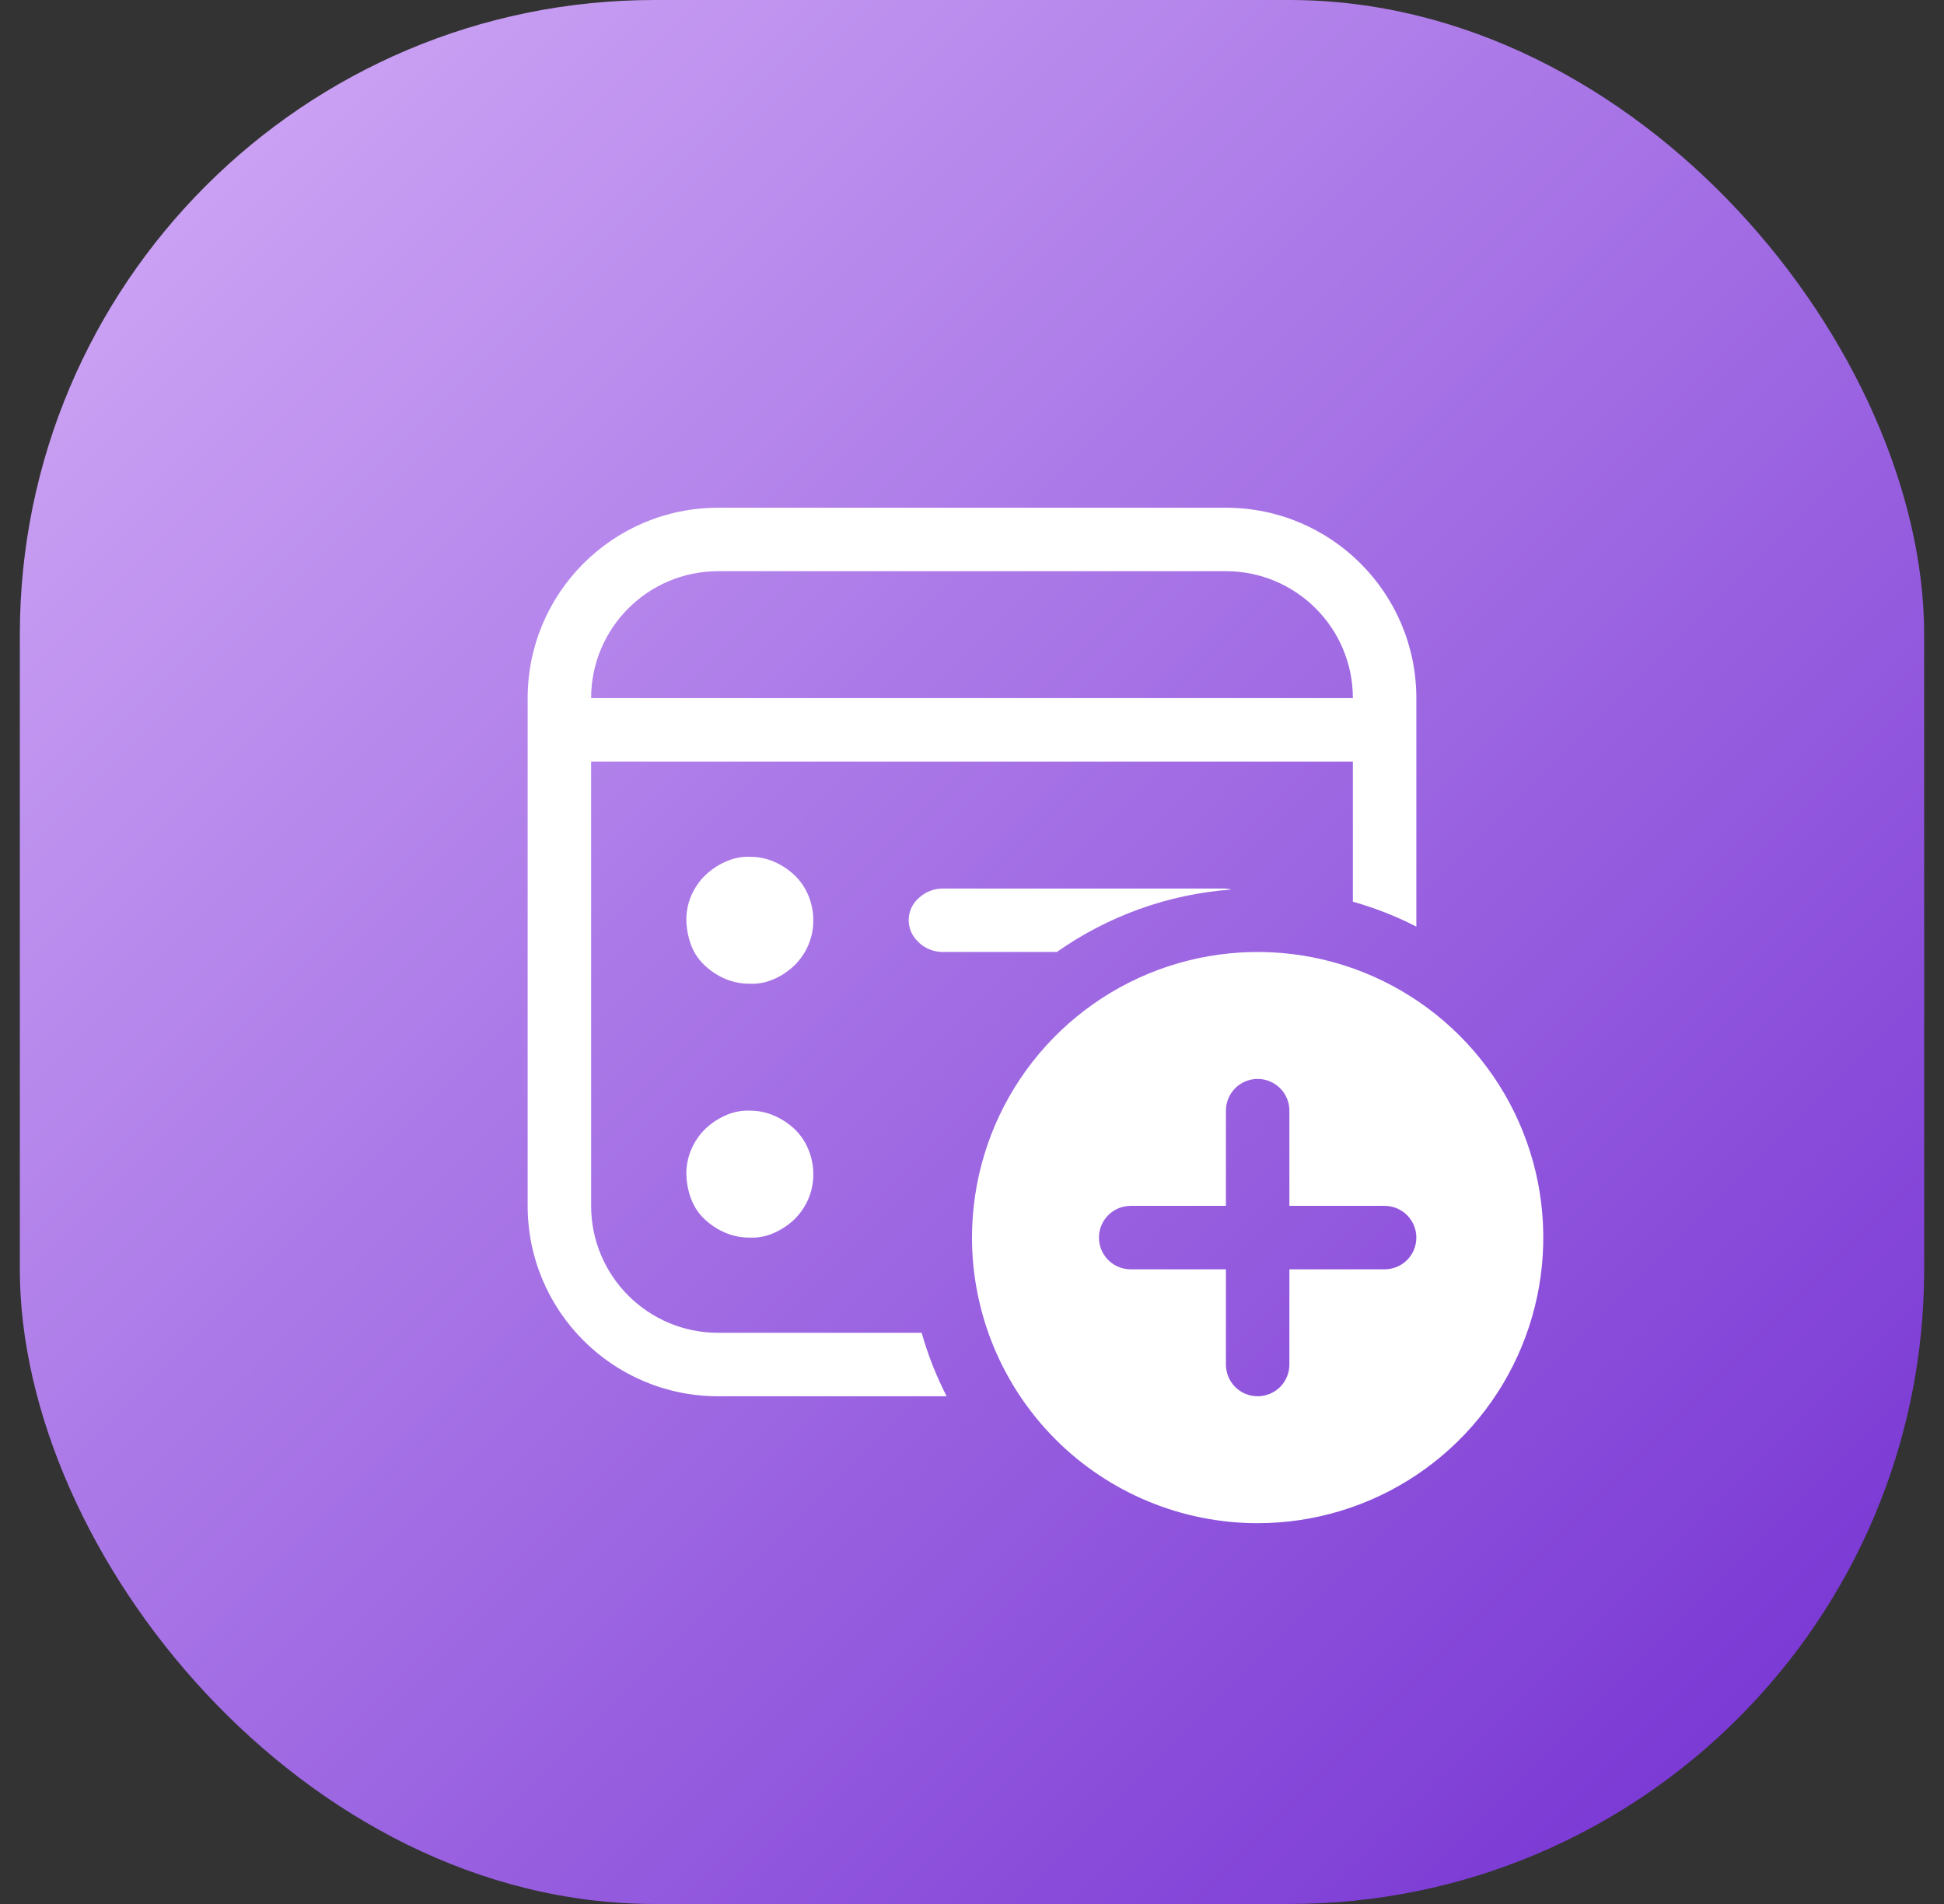 <svg width="49" height="48" viewBox="0 0 49 48" fill="none" xmlns="http://www.w3.org/2000/svg">
<rect x="0" y="0" width="49" height="48" fill="#333333" stroke="none"/>
<rect x="0.5" width="48" height="48" rx="16" fill="url(#paint0_linear_33550_8760)"/>
<path d="M18.1 12.8C15.449 12.8 13.3 14.949 13.3 17.6V30.4C13.3 33.051 15.449 35.2 18.1 35.2H23.86C23.6 34.693 23.389 34.158 23.231 33.6H18.1C16.333 33.6 14.9 32.167 14.9 30.4V19.2H34.1V22.731C34.658 22.889 35.193 23.1 35.7 23.36V17.6C35.7 14.949 33.551 12.8 30.9 12.8H18.1ZM14.9 17.6C14.9 15.833 16.333 14.4 18.1 14.4H30.9C32.667 14.4 34.1 15.833 34.1 17.6L14.9 17.6ZM31.036 22.425C30.966 22.408 30.893 22.399 30.82 22.4H23.78C23.551 22.396 23.329 22.481 23.161 22.637C23.08 22.706 23.016 22.792 22.971 22.889C22.927 22.985 22.904 23.091 22.904 23.197C22.904 23.303 22.927 23.408 22.971 23.505C23.016 23.602 23.08 23.688 23.161 23.757V23.763C23.329 23.919 23.551 24.004 23.78 24H26.639C27.901 23.112 29.406 22.546 31.036 22.425ZM17.425 22.576C17.34 22.773 17.298 22.985 17.3 23.2C17.305 23.419 17.347 23.635 17.425 23.84C17.498 24.029 17.614 24.199 17.762 24.337C17.912 24.479 18.085 24.593 18.274 24.675C18.472 24.759 18.685 24.802 18.9 24.8C19.116 24.81 19.33 24.767 19.526 24.675C19.716 24.59 19.889 24.471 20.038 24.325C20.181 24.181 20.295 24.012 20.375 23.826C20.459 23.628 20.502 23.415 20.5 23.2C20.5 22.986 20.458 22.773 20.375 22.576C20.296 22.382 20.177 22.207 20.025 22.062C19.875 21.922 19.701 21.807 19.513 21.725C19.319 21.641 19.111 21.599 18.9 21.6C18.684 21.593 18.47 21.638 18.274 21.73C18.085 21.816 17.911 21.934 17.762 22.08C17.62 22.223 17.506 22.391 17.425 22.576ZM17.3 29.6C17.298 29.386 17.34 29.173 17.425 28.976C17.505 28.789 17.619 28.619 17.762 28.475C17.911 28.329 18.084 28.211 18.274 28.126C18.47 28.035 18.684 27.991 18.9 28C19.111 27.998 19.32 28.042 19.513 28.126C19.702 28.208 19.875 28.321 20.025 28.462C20.177 28.607 20.296 28.782 20.375 28.976C20.458 29.174 20.5 29.386 20.5 29.6C20.502 29.815 20.459 30.028 20.375 30.226C20.295 30.412 20.18 30.582 20.038 30.726C19.889 30.872 19.715 30.99 19.526 31.075C19.33 31.167 19.116 31.21 18.9 31.2C18.685 31.202 18.472 31.16 18.274 31.075C18.085 30.993 17.912 30.879 17.762 30.738C17.614 30.599 17.498 30.428 17.425 30.238C17.347 30.034 17.305 29.818 17.3 29.6ZM35.7 37.187C34.516 37.978 33.124 38.4 31.7 38.4C29.79 38.4 27.959 37.641 26.609 36.291C25.259 34.941 24.5 33.109 24.5 31.2C24.5 29.776 24.922 28.384 25.713 27.2C26.505 26.016 27.629 25.093 28.945 24.548C30.26 24.003 31.708 23.86 33.105 24.138C34.501 24.416 35.784 25.102 36.791 26.109C37.798 27.116 38.484 28.399 38.762 29.795C39.039 31.192 38.897 32.64 38.352 33.955C37.807 35.271 36.884 36.395 35.7 37.187ZM32.266 27.434C32.116 27.284 31.912 27.2 31.7 27.2C31.488 27.2 31.284 27.284 31.134 27.434C30.984 27.584 30.9 27.788 30.9 28V30.4H28.5C28.288 30.4 28.084 30.484 27.934 30.634C27.784 30.784 27.7 30.988 27.7 31.2C27.7 31.412 27.784 31.616 27.934 31.766C28.084 31.916 28.288 32 28.5 32H30.9V34.4C30.9 34.612 30.984 34.816 31.134 34.966C31.284 35.116 31.488 35.2 31.7 35.2C31.912 35.2 32.116 35.116 32.266 34.966C32.416 34.816 32.5 34.612 32.5 34.4V32H34.9C35.112 32 35.316 31.916 35.466 31.766C35.616 31.616 35.7 31.412 35.7 31.2C35.7 30.988 35.616 30.784 35.466 30.634C35.316 30.484 35.112 30.4 34.9 30.4H32.5V28C32.5 27.788 32.416 27.584 32.266 27.434Z" fill="white"/>
<defs>
<linearGradient id="paint0_linear_33550_8760" x1="0.5" y1="0" x2="48.5" y2="48" gradientUnits="userSpaceOnUse">
<stop stop-color="#D3ADF7"/>
<stop offset="1" stop-color="#722ED1"/>
</linearGradient>
</defs>
</svg>
